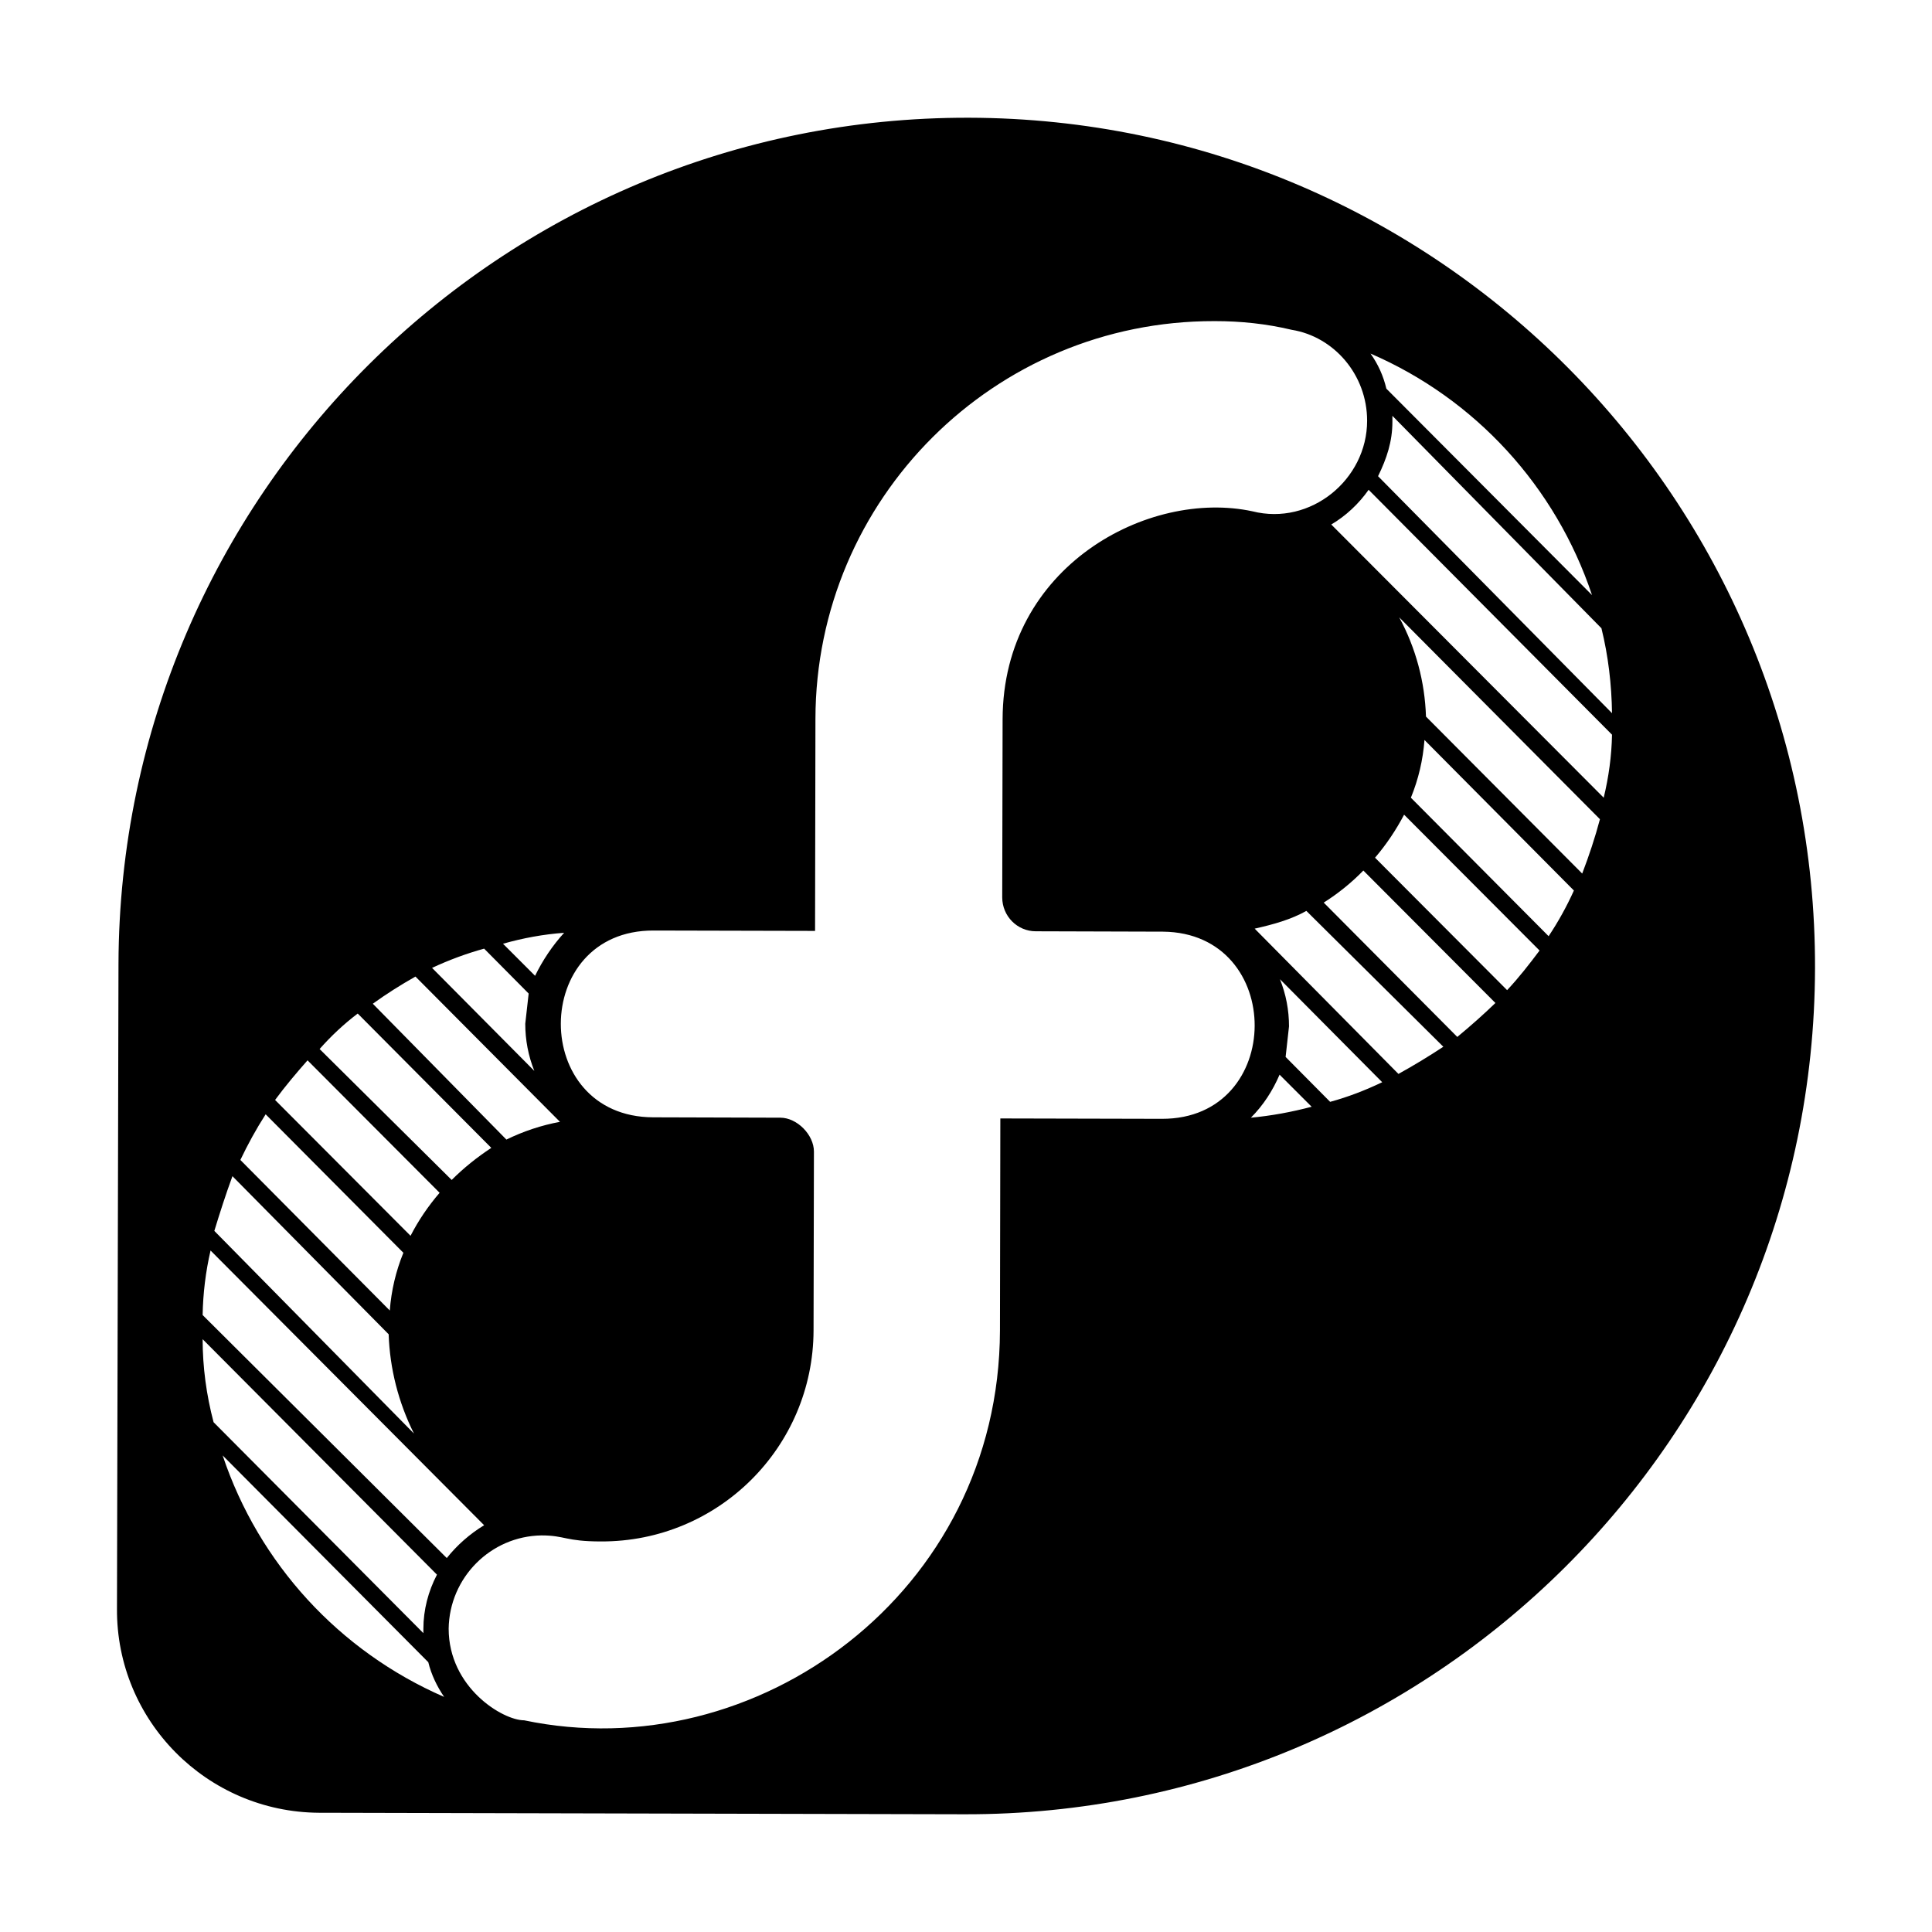 <?xml version="1.0" encoding="UTF-8" standalone="no"?>
<!-- Generator: Adobe Illustrator 22.1.0, SVG Export Plug-In . SVG Version: 6.00 Build 0)  -->

<svg
   version="1.1"
   id="Layer_1"
   x="0px"
   y="0px"
   viewBox="0 0 512 512"
   style="enable-background:new 0 0 512 512;"
   xml:space="preserve"
   sodipodi:docname="fedora.svg"
   inkscape:version="1.3 (0e150ed6c4, 2023-07-21)"
   xmlns:inkscape="http://www.inkscape.org/namespaces/inkscape"
   xmlns:sodipodi="http://sodipodi.sourceforge.net/DTD/sodipodi-0.dtd"
   xmlns="http://www.w3.org/2000/svg"
   xmlns:svg="http://www.w3.org/2000/svg"><defs
   id="defs1"><filter
     style="color-interpolation-filters:sRGB;"
     inkscape:label="Invert"
     id="filter1"
     x="0"
     y="0"
     width="1"
     height="1"><feColorMatrix
       values="-1 0 0 0 1 0 -1 0 0 1 0 0 -1 0 1 0.21 0.72 0.07 1 0 "
       result="fbSourceGraphic"
       id="feColorMatrix1" /><feColorMatrix
       result="fbSourceGraphicAlpha"
       in="fbSourceGraphic"
       values="0 0 0 -1 0 0 0 0 -1 0 0 0 0 -1 0 0 0 0 1 0"
       id="feColorMatrix2" /><feColorMatrix
       id="feColorMatrix3"
       values="-1 0 0 0 1 0 -1 0 0 1 0 0 -1 0 1 0.21 0.72 0.07 1 0 "
       result="fbSourceGraphic"
       in="fbSourceGraphic" /><feColorMatrix
       result="fbSourceGraphicAlpha"
       in="fbSourceGraphic"
       values="0 0 0 -1 0 0 0 0 -1 0 0 0 0 -1 0 0 0 0 1 0"
       id="feColorMatrix4" /><feColorMatrix
       id="feColorMatrix5"
       values="-1 0 0 0 1 0 -1 0 0 1 0 0 -1 0 1 0.21 0.72 0.07 1 0 "
       result="fbSourceGraphic"
       in="fbSourceGraphic" /><feColorMatrix
       result="fbSourceGraphicAlpha"
       in="fbSourceGraphic"
       values="0 0 0 -1 0 0 0 0 -1 0 0 0 0 -1 0 0 0 0 1 0"
       id="feColorMatrix6" /><feColorMatrix
       id="feColorMatrix7"
       values="-1 0 0 0 1 0 -1 0 0 1 0 0 -1 0 1 0.21 0.72 0.07 1 0 "
       result="fbSourceGraphic"
       in="fbSourceGraphic" /><feColorMatrix
       result="fbSourceGraphicAlpha"
       in="fbSourceGraphic"
       values="0 0 0 -1 0 0 0 0 -1 0 0 0 0 -1 0 0 0 0 1 0"
       id="feColorMatrix8" /><feColorMatrix
       id="feColorMatrix9"
       values="-1 0 0 0 1 0 -1 0 0 1 0 0 -1 0 1 0.21 0.72 0.07 1 0 "
       result="color2"
       in="fbSourceGraphic" /></filter></defs><sodipodi:namedview
   id="namedview1"
   pagecolor="#505050"
   bordercolor="#ffffff"
   borderopacity="1"
   inkscape:showpageshadow="0"
   inkscape:pageopacity="0"
   inkscape:pagecheckerboard="1"
   inkscape:deskcolor="#d1d1d1"
   inkscape:zoom="1.4199219"
   inkscape:cx="256"
   inkscape:cy="244.73177"
   inkscape:window-width="960"
   inkscape:window-height="1014"
   inkscape:window-x="0"
   inkscape:window-y="36"
   inkscape:window-maximized="0"
   inkscape:current-layer="g1" />&#10;<g
   id="g1">&#10;	<path
   d="M256.8,31.2c-124.1-0.3-225,100.1-225.4,224.2L31,426.3c-0.2,29.7,23.8,53.9,53.5,54.1c0.1,0,0.2,0,0.3,0l170.8,0.4   c124.1,0.3,225.1-100.1,225.4-224.2S380.9,31.5,256.8,31.2z M427.2,189l-62-62.8c2.3-4.7,3.8-9.2,3.8-14.4v-1.6l55.4,56.3   C426.2,173.8,427.1,181.4,427.2,189L427.2,189z M363.2,93.7c27.8,12,49.1,35.3,58.7,64L367.4,103C366.6,99.6,365.2,96.5,363.2,93.7   z M149.5,247.2c-3.1,3.4-5.7,7.3-7.7,11.4l-8.5-8.5C138.6,248.6,144,247.6,149.5,247.2L149.5,247.2z M128.3,251.4l11.8,11.9l-0.9,8   c0,4.3,0.8,8.5,2.4,12.5l-27.1-27.3C119,254.4,123.6,252.7,128.3,251.4L128.3,251.4z M110.1,258.8l38.3,38.5   c-4.9,0.9-9.7,2.5-14.2,4.7l-35.4-36C102.4,263.4,106.2,261,110.1,258.8z M94.8,268.6l35.4,35.6c-3.8,2.5-7.3,5.3-10.5,8.5   l-35-34.7C87.7,274.6,91.1,271.4,94.8,268.6L94.8,268.6z M81.5,281l35,35.1c-3,3.5-5.6,7.3-7.7,11.4l-35.9-36   C75.7,287.7,78.6,284.3,81.5,281z M70.4,295.3l36.5,36.7c-2,4.9-3.2,10-3.6,15.3l-39.6-39.9C65.7,303.2,67.9,299.2,70.4,295.3   L70.4,295.3z M61.6,311.7l41.4,41.9c0.3,9.1,2.6,18.1,6.7,26.3l-52.9-53.7C58.3,321.3,59.8,316.6,61.6,311.7L61.6,311.7z    M53.7,354.9l62.1,62.4c-2.3,4.4-3.6,9.3-3.6,14.4v1.1l-55.6-55.9C54.7,369.7,53.7,362.3,53.7,354.9z M59,385.7l54.5,54.8   c0.8,3.3,2.3,6.4,4.2,9.2C89.9,437.6,68.6,414.4,59,385.7L59,385.7z M53.7,348.5c0.1-5.7,0.8-11.5,2.1-17.1l72.5,72.8   c-3.8,2.3-7.2,5.3-9.9,8.7L53.7,348.5z M307.9,296.5l-42.8-0.1l-0.1,56.2c-0.2,69.5-64.6,116.2-126.1,103.3c-5.7,0-20-8.7-20-24.3   c0.2-13.5,11.1-24.5,24.6-24.7c6.3,0,6.3,1.6,15.8,1.6c31,0.1,56.2-24.9,56.3-55.9c0-0.1,0-0.1,0-0.2l0.1-47.2c0-4.5-4.5-9-8.9-9   l-33.7-0.1c-32.7-0.1-32.6-49.6,0.1-49.5l42.8,0.1l0.1-56.2c0.1-58.3,47.4-105.5,105.7-105.4c0.1,0,0.2,0,0.2,0   c6.8,0,13.6,0.7,20.3,2.3c11.2,1.8,20,11.9,20,24.1c0,15.6-15,27.9-30.4,24c-27.5-5.9-66.1,14.5-66.2,55.1l-0.1,47.2c0,5,4,9,8.9,9   c0,0,0,0,0,0l33.7,0.1C340.7,247.2,340.6,296.6,307.9,296.5L307.9,296.5z M331.5,296.2c3.3-3.3,5.8-7.2,7.6-11.4l8.5,8.5   C342.3,294.7,336.9,295.7,331.5,296.2z M352.5,292l-11.8-11.9l0.9-8.1c0-4.3-0.8-8.5-2.4-12.5l27.1,27.3   C361.9,288.9,357.3,290.7,352.5,292L352.5,292z M370.6,284.6l-38.1-38.5c4.9-1.1,9.6-2.4,13.7-4.7l36.3,36   C378.7,279.9,374.6,282.4,370.6,284.6L370.6,284.6z M386.2,274.8l-35.4-35.6c3.8-2.4,7.4-5.3,10.5-8.5l35,35.1   C393.1,268.9,389.7,271.9,386.2,274.8z M399.4,262.4l-35-35.1c3-3.5,5.6-7.4,7.7-11.4l35.9,36C405.3,255.5,402.5,259.1,399.4,262.4   z M410.4,248.1l-36.5-36.7c2-4.9,3.2-10,3.6-15.3l39.6,39.9C415.2,240.2,413,244.2,410.4,248.1L410.4,248.1z M424,217.1   c-1.3,4.9-2.9,9.7-4.7,14.4l-41.4-41.6c-0.3-9.2-2.7-18.2-7.1-26.3L424,217.1z M425,211.4l-72.2-72.4c3.9-2.3,7.3-5.5,9.9-9.2   l64.5,64.9C427.1,200.4,426.3,206,425,211.4L425,211.4z"
   id="path1"
   style="filter:url(#filter1)" />&#10;</g>&#10;</svg>
